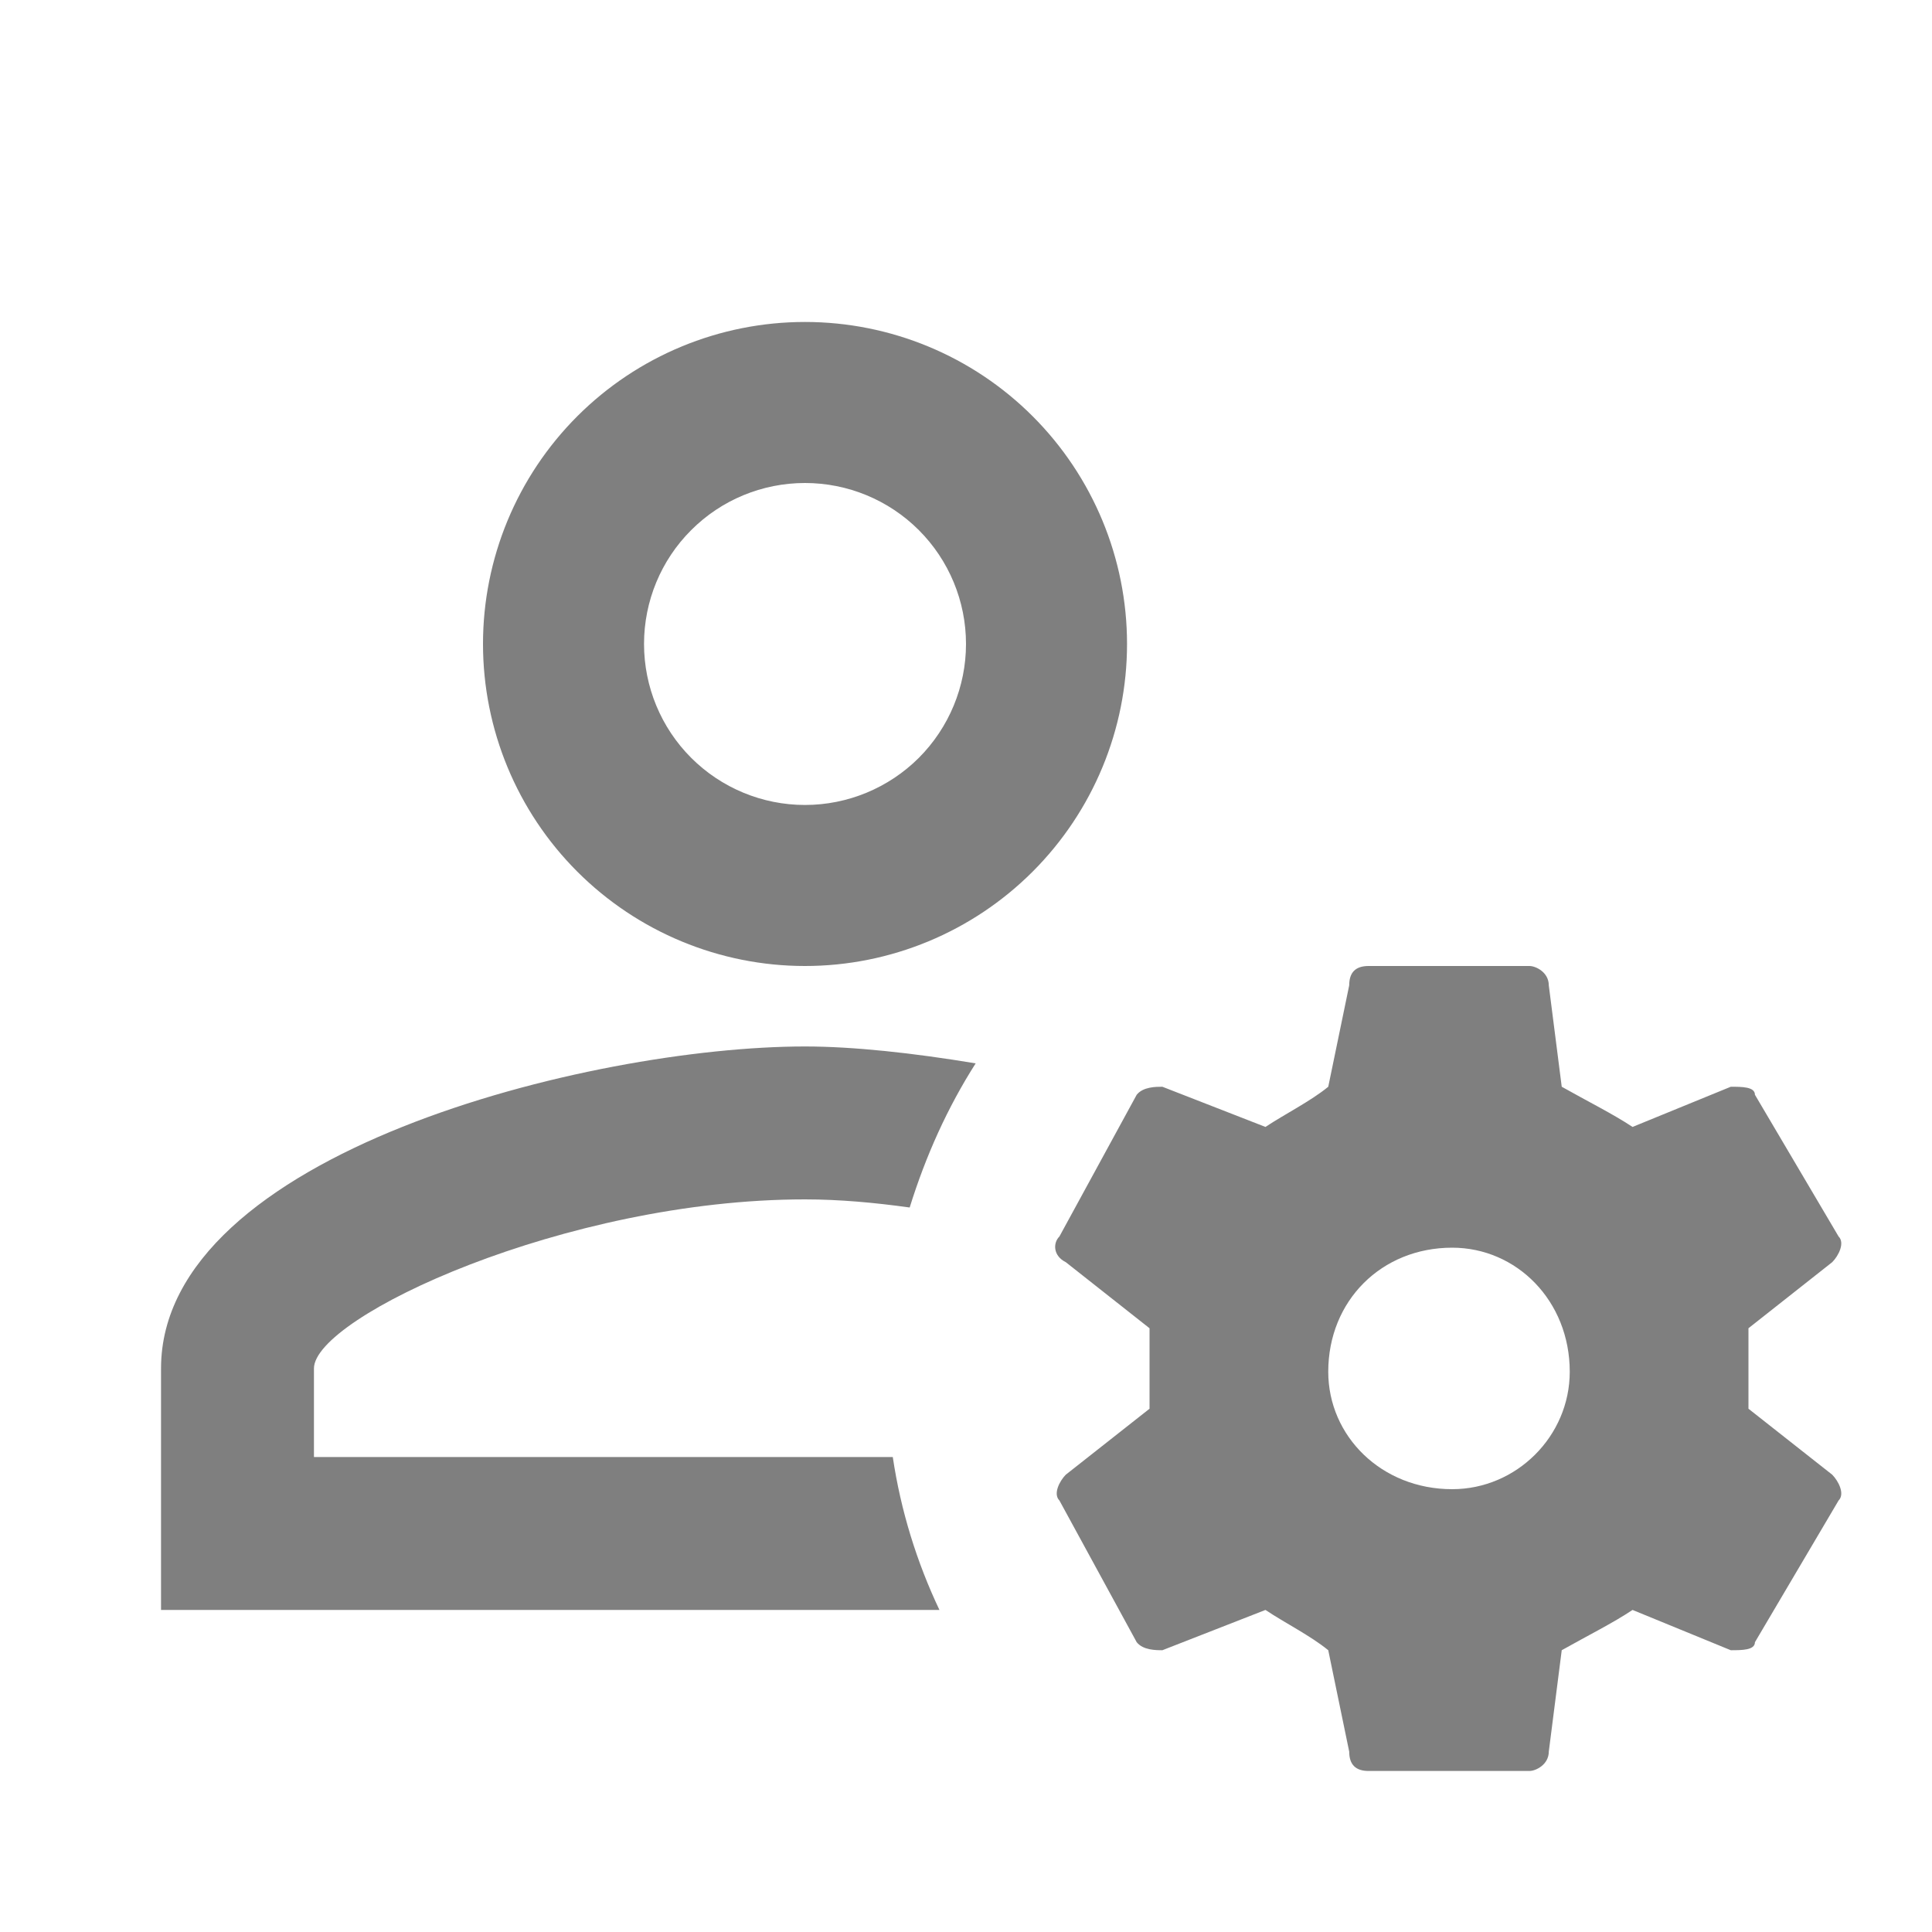 <svg width="20" height="20" viewBox="0 0 20 20" fill="none" xmlns="http://www.w3.org/2000/svg">
<path d="M8.333 3.333C7.449 3.333 6.601 3.684 5.976 4.309C5.351 4.934 5 5.782 5 6.666C5 7.55 5.351 8.398 5.976 9.023C6.601 9.648 7.449 10 8.333 10C9.217 10 10.065 9.648 10.69 9.023C11.315 8.398 11.667 7.55 11.667 6.666C11.667 5.782 11.315 4.934 10.69 4.309C10.065 3.684 9.217 3.333 8.333 3.333ZM8.333 5C8.775 5 9.199 5.175 9.512 5.488C9.824 5.8 10 6.224 10 6.666C10 7.108 9.824 7.532 9.512 7.845C9.199 8.157 8.775 8.333 8.333 8.333C7.891 8.333 7.467 8.157 7.155 7.845C6.842 7.532 6.667 7.108 6.667 6.666C6.667 6.224 6.842 5.8 7.155 5.488C7.467 5.175 7.891 5 8.333 5ZM14.167 10C14.033 10 13.967 10.066 13.967 10.2L13.75 11.25C13.567 11.4 13.3 11.533 13.1 11.666L12.033 11.25C11.967 11.25 11.833 11.25 11.767 11.333L10.967 12.8C10.9 12.866 10.9 13 11.033 13.066L11.9 13.75V14.583L11.033 15.266C10.967 15.333 10.9 15.466 10.967 15.533L11.767 17C11.833 17.083 11.967 17.083 12.033 17.083L13.1 16.666C13.3 16.8 13.567 16.933 13.75 17.083L13.967 18.133C13.967 18.266 14.033 18.333 14.167 18.333H15.833C15.9 18.333 16.033 18.266 16.033 18.133L16.167 17.083C16.433 16.933 16.7 16.8 16.9 16.666L17.917 17.083C18.033 17.083 18.167 17.083 18.167 17L19.033 15.533C19.1 15.466 19.033 15.333 18.967 15.266L18.1 14.583V13.75L18.967 13.066C19.033 13 19.1 12.866 19.033 12.8L18.167 11.333C18.167 11.25 18.033 11.25 17.917 11.25L16.9 11.666C16.7 11.533 16.433 11.4 16.167 11.25L16.033 10.2C16.033 10.066 15.9 10 15.833 10H14.167ZM8.333 10.833C6.108 10.833 1.667 11.941 1.667 14.166V16.666H9.725C9.492 16.175 9.325 15.641 9.242 15.083H3.25V14.166C3.25 13.633 5.858 12.416 8.333 12.416C8.692 12.416 9.058 12.45 9.417 12.5C9.583 11.966 9.808 11.466 10.1 11.008C9.45 10.9 8.833 10.833 8.333 10.833ZM15.033 12.916C15.7 12.916 16.25 13.466 16.25 14.2C16.25 14.866 15.7 15.416 15.033 15.416C14.3 15.416 13.75 14.866 13.75 14.2C13.75 13.466 14.3 12.916 15.033 12.916Z" fill="black" fill-opacity="0.5"/>
</svg>
